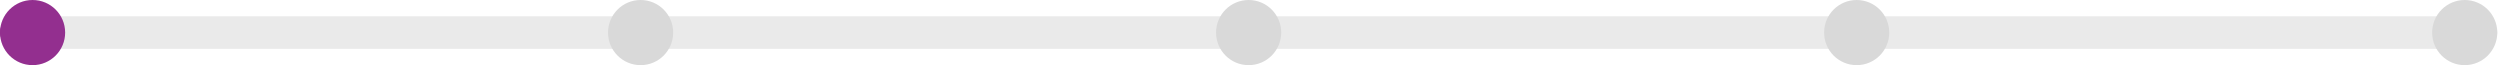 <svg width="921" height="24" viewBox="0 0 921 24" fill="none" xmlns="http://www.w3.org/2000/svg">
<rect y="6" width="920" height="12" rx="6" fill="#EAEAEA"/>
<circle cx="12" cy="12" r="12" fill="#932F8F"/>
<rect y="6" width="14" height="12" rx="6" fill="#932F8F"/>
<circle cx="236" cy="12" r="12" fill="#D9D9D9"/>
<circle cx="460" cy="12" r="12" fill="#D9D9D9"/>
<circle cx="684" cy="12" r="12" fill="#D9D9D9"/>
<circle cx="908" cy="12" r="12" fill="#D9D9D9"/>
</svg>

